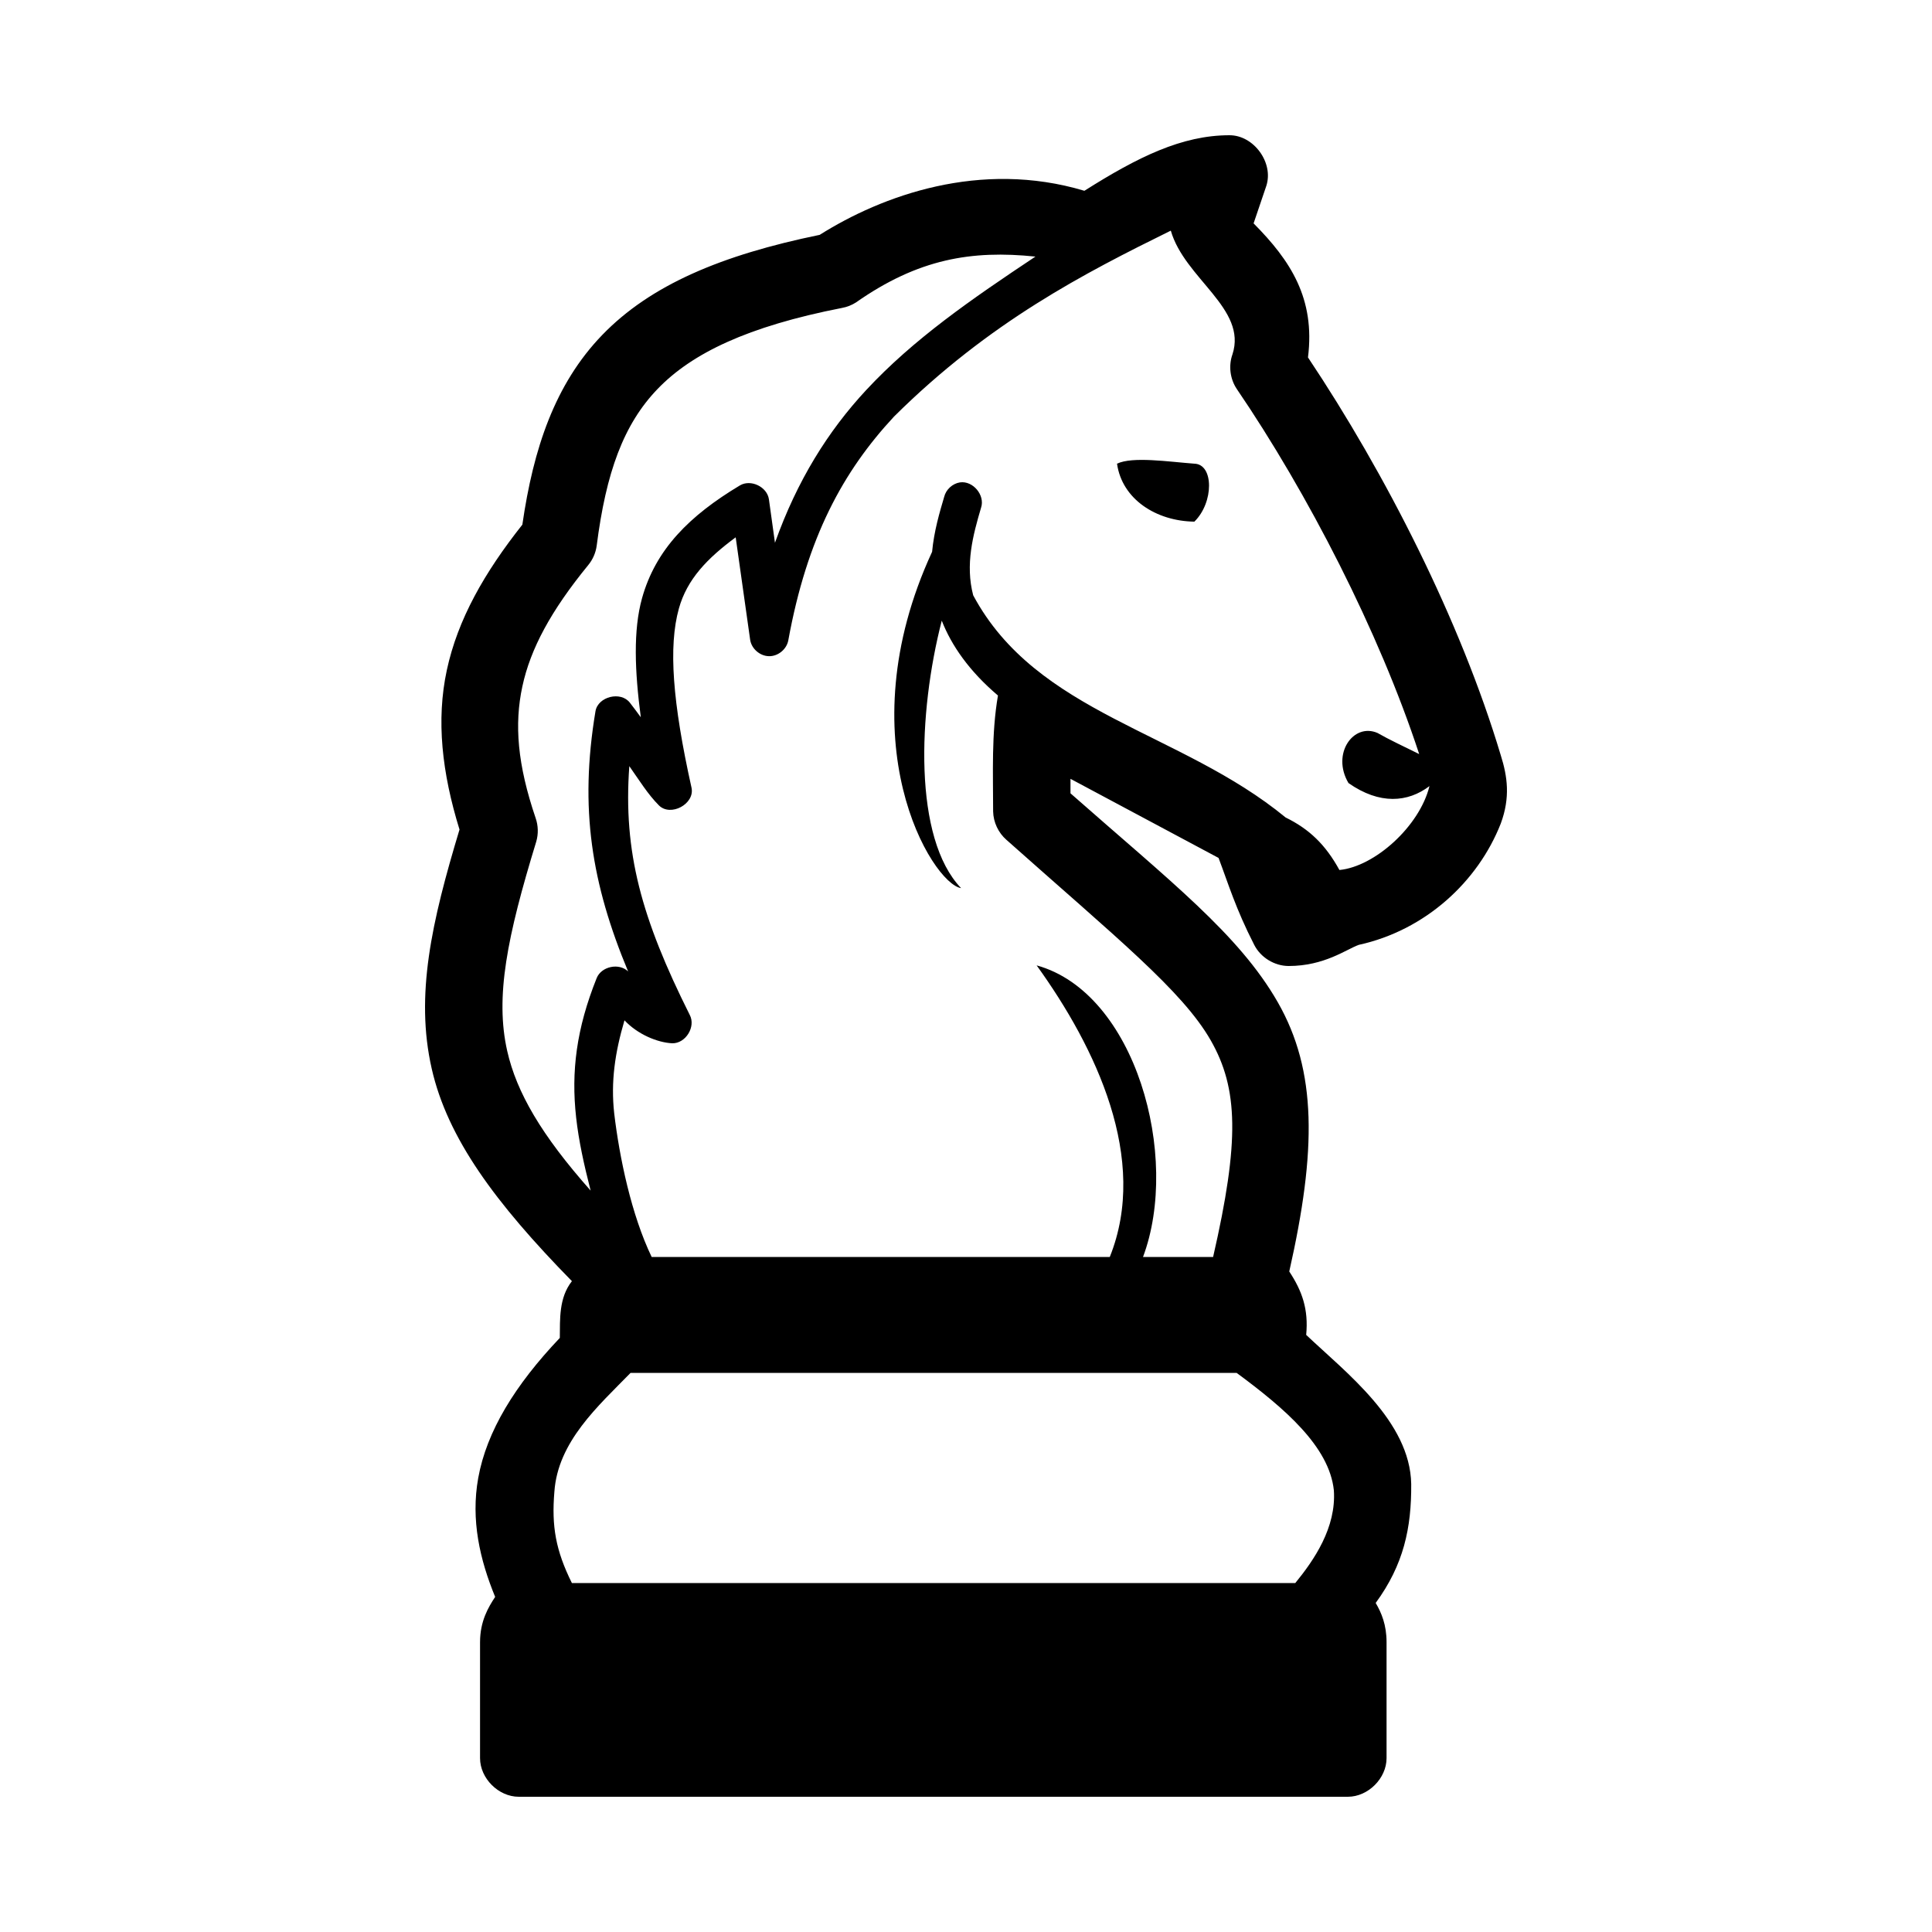 <svg width="100" height="100" viewBox="0 0 100 100" fill="none" xmlns="http://www.w3.org/2000/svg">
<path d="M63.635 7C61.174 7 58.889 8.129 56.128 9.875C50.732 8.258 45.642 10.129 42.427 12.156C37.339 13.2 33.665 14.753 31.166 17.344C28.721 19.878 27.606 23.218 27.037 27.156C25.074 29.637 23.693 32.054 23.127 34.688C22.571 37.271 22.873 39.993 23.784 42.938C22.338 47.727 21.483 51.518 22.345 55.312C23.162 58.914 25.639 62.267 29.602 66.312C28.922 67.175 28.988 68.283 28.976 69.25C26.654 71.695 25.189 74.082 24.753 76.5C24.36 78.679 24.842 80.738 25.629 82.656C25.274 83.193 24.847 83.913 24.847 85V91C24.847 92.047 25.801 93 26.849 93H69.766C70.814 93 71.768 92.047 71.768 91V85C71.768 84.101 71.504 83.475 71.205 82.969C72.652 80.992 73.061 79.092 73.044 76.811C72.987 73.564 69.661 71.041 67.608 69.094C67.733 67.766 67.401 66.828 66.732 65.812C68.147 59.543 68.172 55.432 66.137 51.875C64.128 48.362 60.561 45.604 55.408 41.062V40.312L63.072 44.406C63.578 45.74 63.955 47.023 64.918 48.906C65.25 49.56 65.967 49.999 66.701 50C68.55 50 69.674 49.142 70.329 48.906C73.779 48.149 76.499 45.635 77.68 42.625C78.181 41.27 78.025 40.186 77.68 39.094C75.589 32.111 71.707 24.497 67.701 18.5C68.083 15.446 66.795 13.486 64.886 11.562L65.543 9.625C65.937 8.427 64.897 6.996 63.635 7V7ZM60.601 11.938C61.315 14.423 64.569 15.973 63.791 18.344C63.583 18.928 63.666 19.609 64.01 20.125C67.683 25.517 71.372 32.679 73.457 39.031C72.728 38.672 71.87 38.267 71.299 37.938C70.053 37.397 68.9 39.016 69.797 40.531C71.414 41.665 72.876 41.534 73.989 40.688C73.477 42.773 71.15 44.858 69.328 45.031C68.606 43.713 67.758 42.907 66.544 42.313C61.09 37.828 53.672 36.97 50.372 30.812C49.955 29.221 50.359 27.7 50.779 26.281C50.999 25.635 50.36 24.868 49.684 24.969C49.298 25.031 48.963 25.339 48.87 25.719C48.632 26.524 48.345 27.494 48.245 28.562C43.73 38.327 48.241 45.739 49.746 45.969C47.271 43.393 47.51 36.914 48.745 32.125C49.249 33.41 50.162 34.733 51.654 36C51.312 37.992 51.404 40.007 51.404 42C51.416 42.556 51.672 43.103 52.092 43.469C57.754 48.507 61.197 51.277 62.665 53.844C64.095 56.343 64.167 59.065 62.79 65.062H59.162C61.11 59.862 58.778 51.379 53.656 49.968C56.727 54.224 59.482 59.994 57.441 65.062H33.731C32.681 62.881 32.062 59.914 31.791 57.625C31.609 55.989 31.831 54.481 32.323 52.812C33.006 53.537 34.022 53.962 34.794 54C35.489 54.016 36.027 53.144 35.701 52.531C33.197 47.528 32.251 44.096 32.573 39.656C33.08 40.373 33.532 41.114 34.106 41.687C34.709 42.29 35.965 41.616 35.795 40.781C34.807 36.339 34.593 33.463 35.138 31.5C35.561 29.98 36.609 28.898 38.079 27.812L38.829 33.125C38.904 33.584 39.337 33.957 39.802 33.964C40.267 33.974 40.711 33.612 40.8 33.156C41.773 27.809 43.642 24.393 46.274 21.562C51.213 16.659 56.144 14.135 60.601 11.938V11.938ZM53.594 13.281C50.277 15.488 47.284 17.553 44.835 20.188C42.854 22.319 41.26 24.874 40.112 28.094L39.799 25.844C39.706 25.196 38.861 24.791 38.298 25.125C35.694 26.686 33.936 28.431 33.23 30.969C32.771 32.622 32.853 34.735 33.168 37.125C32.969 36.845 32.807 36.644 32.605 36.375C32.135 35.76 30.952 36.05 30.822 36.812C29.981 41.852 30.622 45.743 32.511 50.281C32.042 49.826 31.128 50.019 30.884 50.625C29.836 53.242 29.555 55.456 29.821 57.844C29.953 59.037 30.221 60.259 30.571 61.625C28.018 58.747 26.739 56.54 26.255 54.406C25.618 51.603 26.246 48.491 27.756 43.562C27.872 43.166 27.861 42.734 27.725 42.344C26.78 39.568 26.615 37.491 27.037 35.531C27.458 33.572 28.517 31.611 30.446 29.25C30.681 28.965 30.834 28.615 30.884 28.25C31.368 24.457 32.272 21.961 34.044 20.125C35.815 18.289 38.686 16.896 43.584 15.938C43.839 15.892 44.085 15.795 44.303 15.656C47.529 13.393 50.298 12.94 53.594 13.281H53.594ZM57.817 24C58.077 25.842 59.846 26.974 61.821 27C62.838 26 62.827 24.028 61.821 24C60.479 23.899 58.619 23.616 57.817 24ZM32.636 71.062H64.01C66.492 72.894 68.8 74.87 69.04 77.135C69.174 79.068 68.012 80.753 67.044 81.938H29.601C28.761 80.245 28.546 78.996 28.694 77.219C28.872 74.617 30.962 72.777 32.636 71.062V71.062Z" fill="black"/>
</svg>
